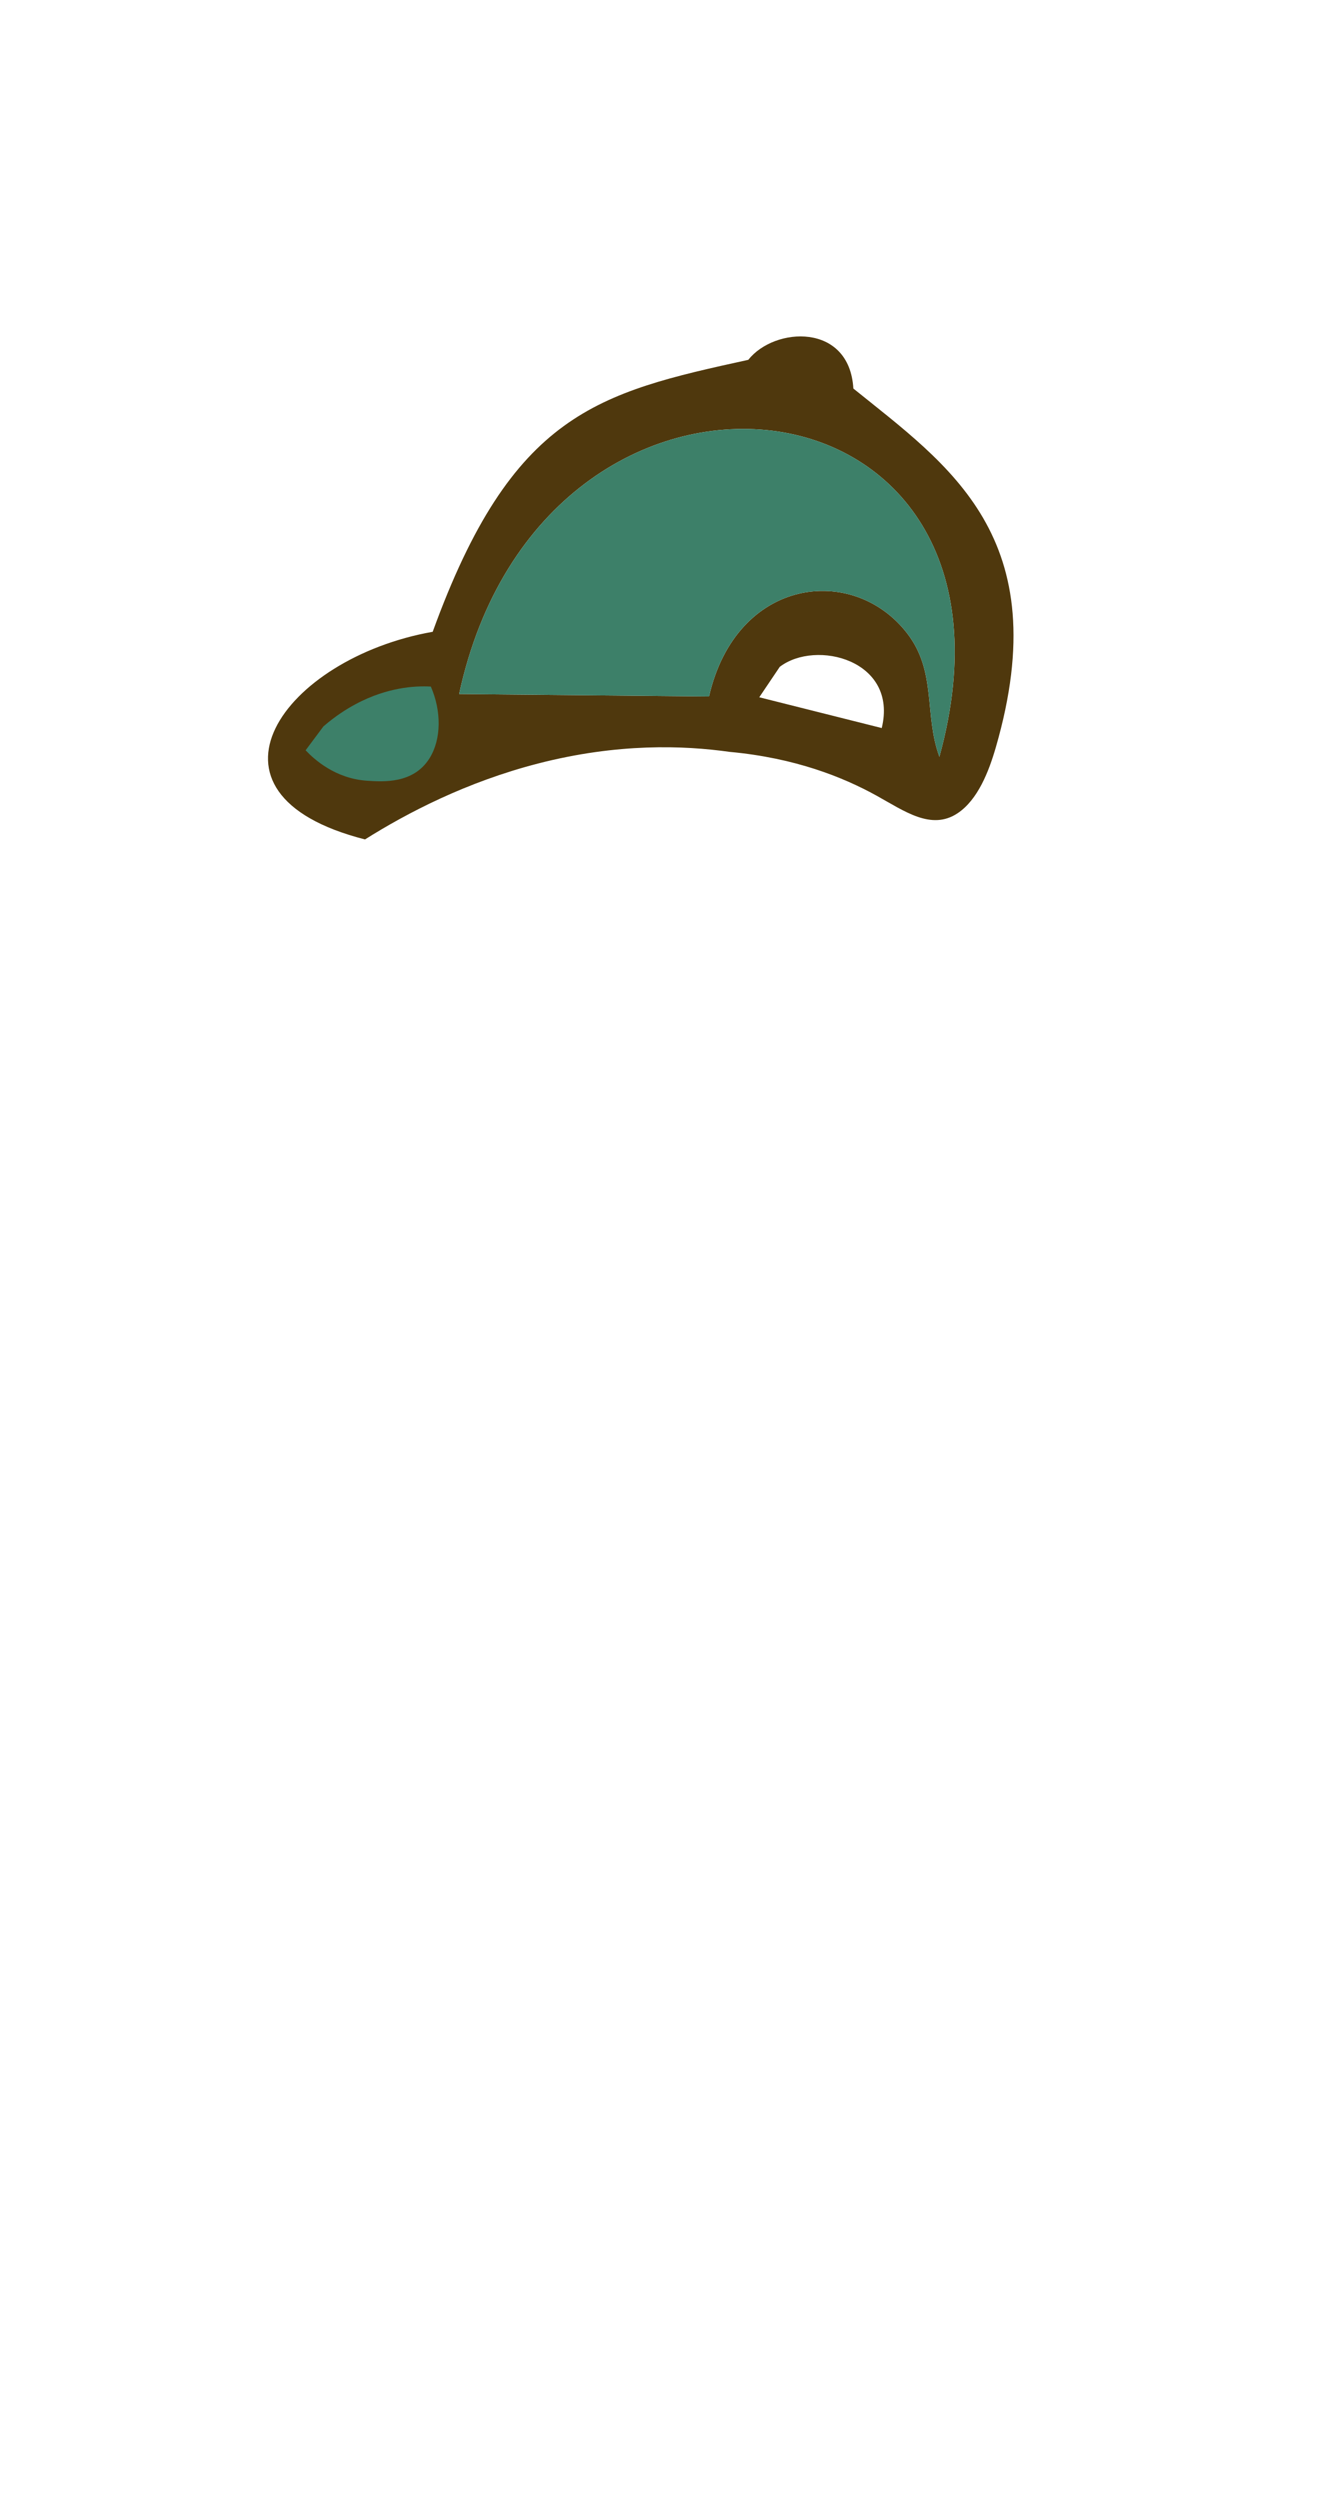 <svg width="308" height="574" viewBox="0 0 308 574" fill="none" xmlns="http://www.w3.org/2000/svg">
<path d="M83.822 192.736C93.569 186.609 107.15 179.534 123.569 175.303C141.882 170.586 157.048 171.136 167.556 172.627C182.663 174.011 193.626 178.446 201.205 182.613C207.692 186.19 213.88 190.765 219.959 186.706C224.578 183.621 227.112 177.157 228.722 171.579C242.694 123.337 217.861 106.863 196.001 89.206C195.103 74.063 177.904 74.99 171.866 82.616C137.257 90.183 117.615 94.801 99.382 145.056C65.229 151.082 42.455 182.173 83.817 192.725L83.822 192.736ZM174.394 160.081C175.962 157.753 177.53 155.424 179.095 153.105C187.404 146.752 206.311 151.556 202.517 167.157C193.141 164.805 183.767 162.443 174.391 160.09L174.394 160.081ZM215.76 173.766C212.187 163.993 215.185 154.262 208.346 145.407C195.941 129.343 169.149 132.504 162.849 159.911L105.453 159.342C124.775 69.722 240.784 82.894 215.76 173.766ZM74.882 169.117C76.947 167.392 81.591 163.968 87.678 163.3C93.146 162.708 97.123 164.633 99.051 165.797C98.169 169.756 96.776 172.11 95.719 173.386C89.659 180.701 78.334 176.388 71.996 172.841L74.884 169.108L74.882 169.117Z" fill="#4F380D"/>
<path d="M215.76 173.766C212.187 163.993 215.185 154.262 208.346 145.407C195.941 129.343 169.142 132.502 162.849 159.911L105.453 159.342C124.775 69.722 240.784 82.894 215.76 173.766Z" fill="#3D8069"/>
<path d="M98.959 157.641C101.399 163.227 101.414 169.741 98.618 174.151C94.935 179.97 88.038 179.508 84.282 179.251C77.007 178.76 72.196 174.375 70.192 172.263C71.558 170.435 72.918 168.606 74.284 166.778C77.061 164.379 79.624 162.774 81.594 161.716C85.528 159.598 89.013 158.628 91.51 158.152C94.522 157.573 97.071 157.535 98.969 157.634L98.959 157.641Z" fill="#3D8069"/>
</svg>
